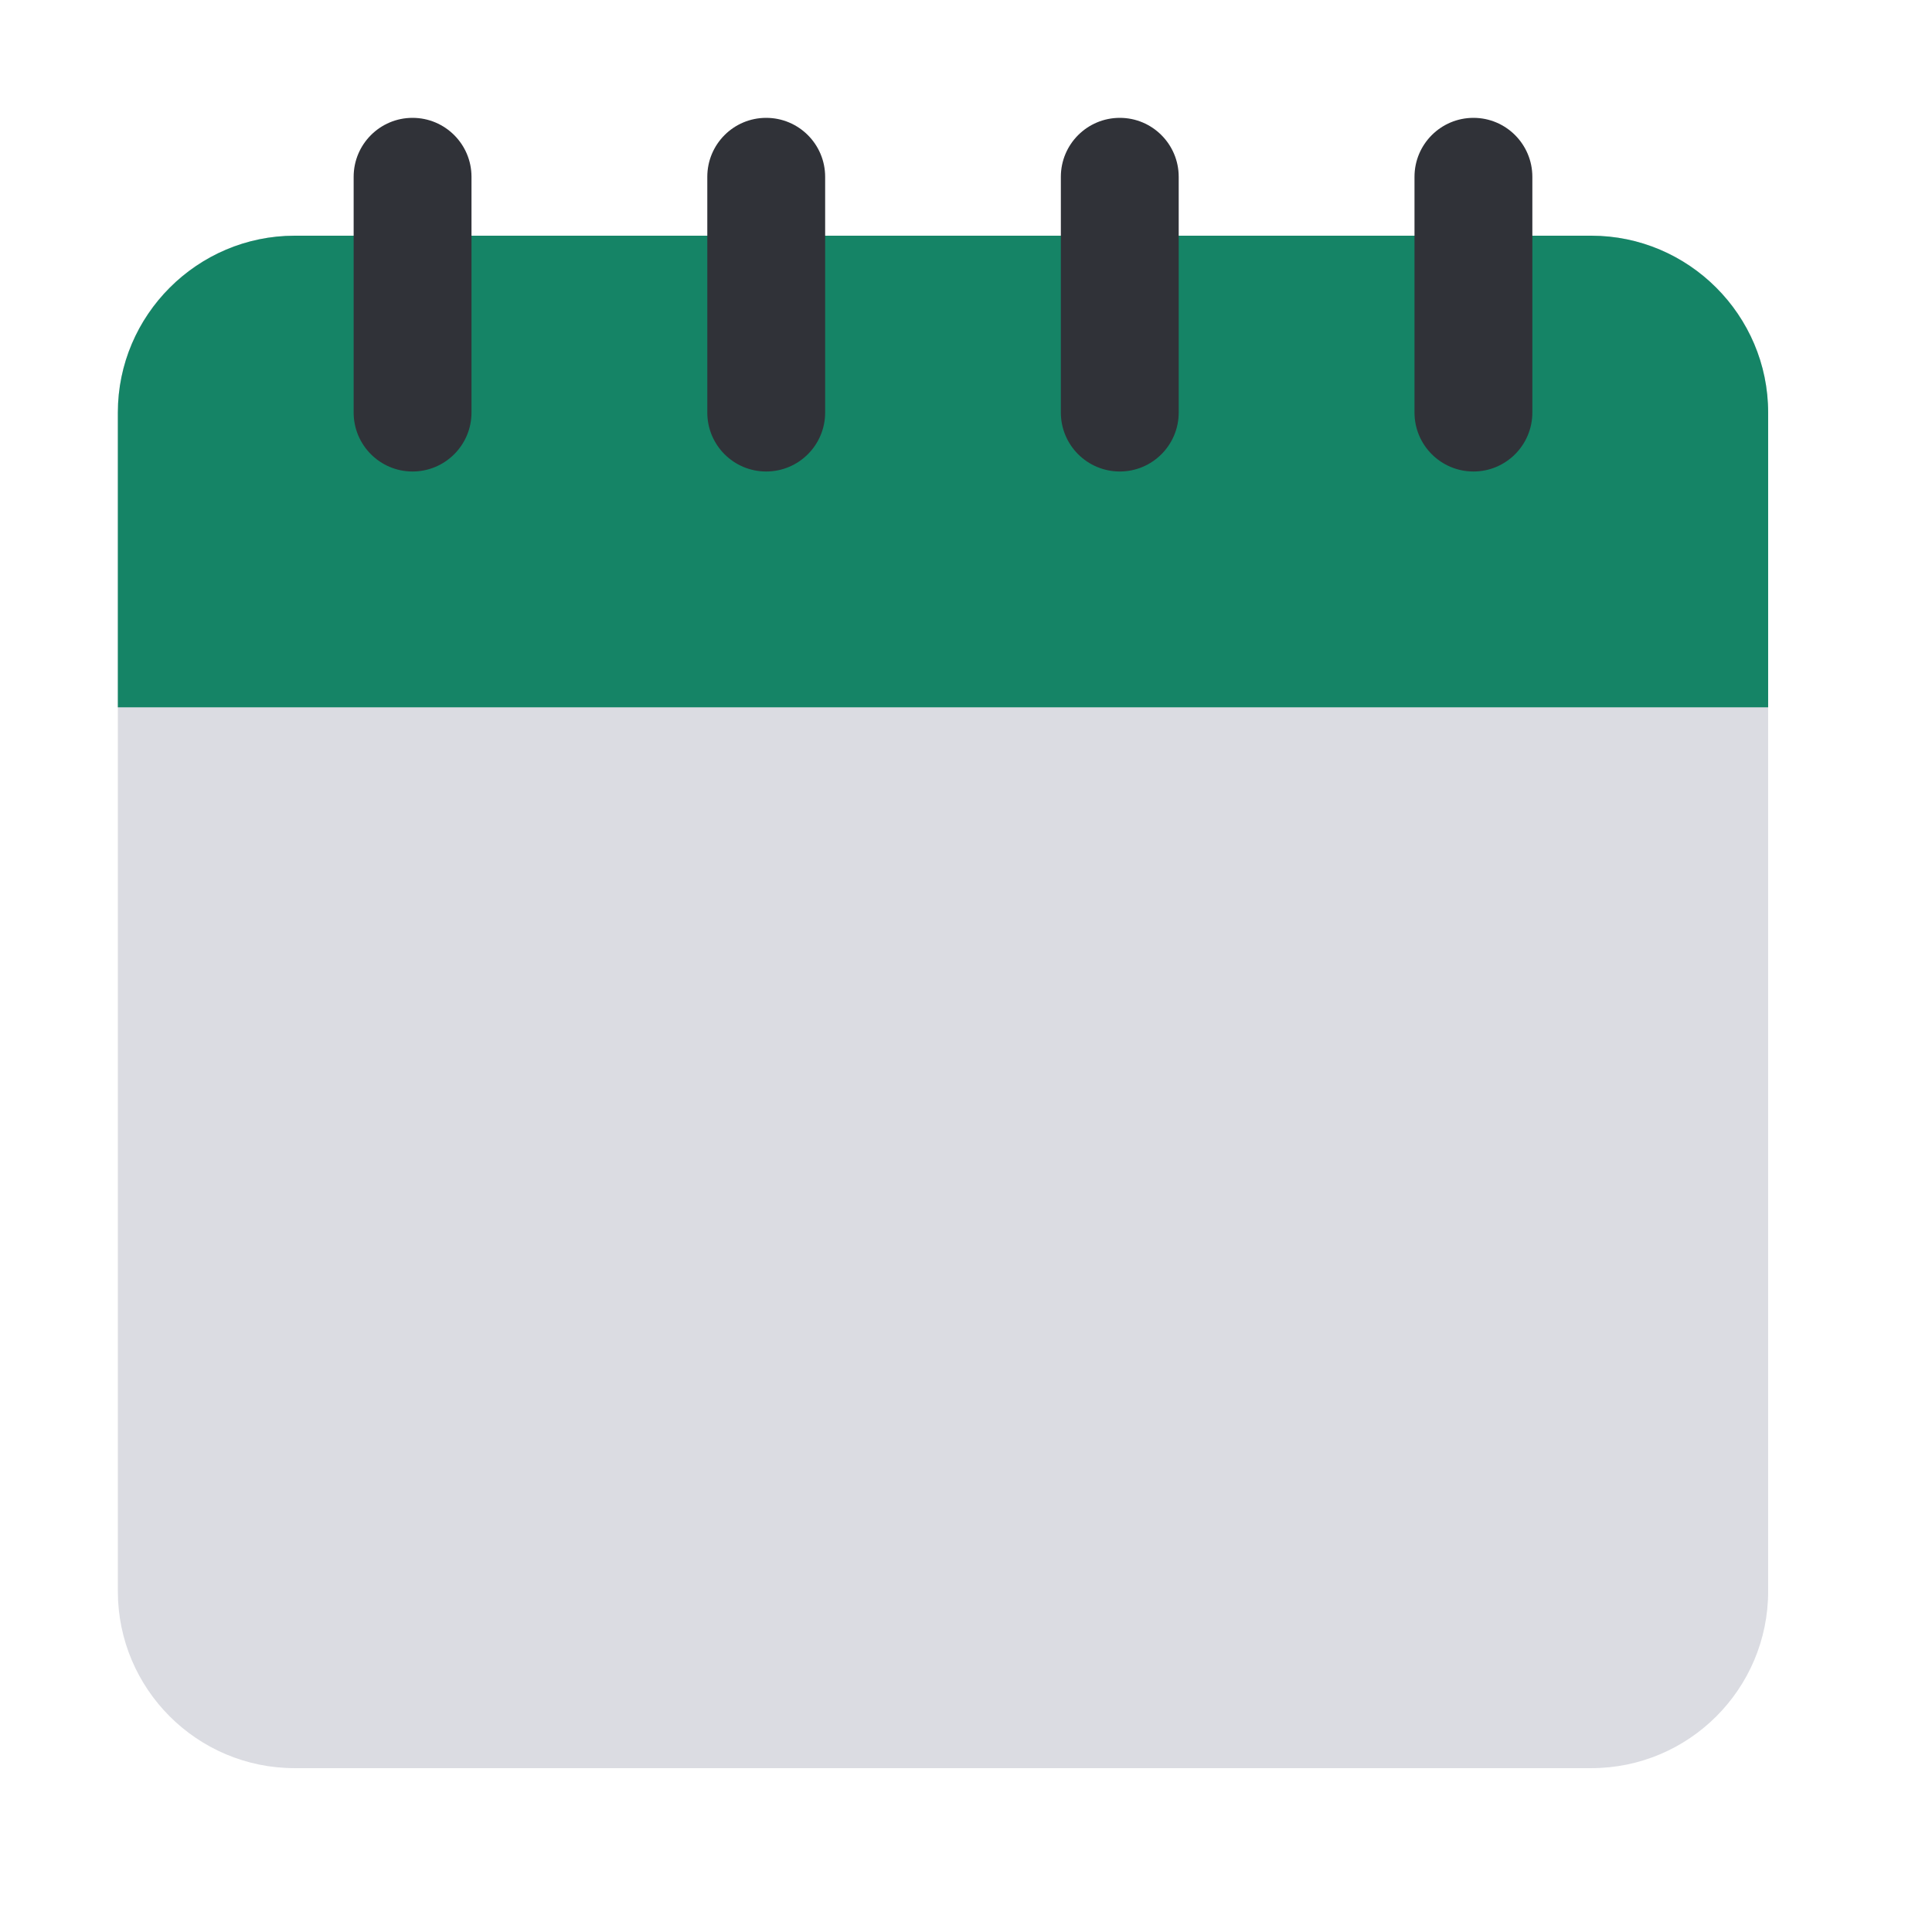 <svg width="21" height="21" viewBox="0 0 21 21" fill="none" xmlns="http://www.w3.org/2000/svg">
<path d="M17.297 2.562H3.203C2.142 2.562 1.281 3.423 1.281 4.484V17.297C1.281 18.358 2.142 19.219 3.203 19.219H17.297C18.358 19.219 19.219 18.358 19.219 17.297V4.484C19.219 3.423 18.358 2.562 17.297 2.562Z" fill="#DBDCE2"/>
<path d="M19.219 4.484V7.688H1.281V4.484C1.281 3.427 2.146 2.562 3.203 2.562H17.297C18.354 2.562 19.219 3.427 19.219 4.484Z" fill="#158466"/>
<path d="M5.125 1.922V4.484C5.125 4.838 4.838 5.125 4.484 5.125C4.131 5.125 3.844 4.838 3.844 4.484V1.922C3.844 1.568 4.131 1.281 4.484 1.281C4.838 1.281 5.125 1.568 5.125 1.922ZM8.328 1.281C7.974 1.281 7.688 1.568 7.688 1.922V4.484C7.688 4.838 7.974 5.125 8.328 5.125C8.682 5.125 8.969 4.838 8.969 4.484V1.922C8.969 1.568 8.682 1.281 8.328 1.281ZM12.172 1.281C11.818 1.281 11.531 1.568 11.531 1.922V4.484C11.531 4.838 11.818 5.125 12.172 5.125C12.525 5.125 12.812 4.838 12.812 4.484V1.922C12.812 1.568 12.525 1.281 12.172 1.281ZM16.016 1.281C15.662 1.281 15.375 1.568 15.375 1.922V4.484C15.375 4.838 15.662 5.125 16.016 5.125C16.369 5.125 16.656 4.838 16.656 4.484V1.922C16.656 1.568 16.369 1.281 16.016 1.281Z" fill="#303238"/>
</svg>
